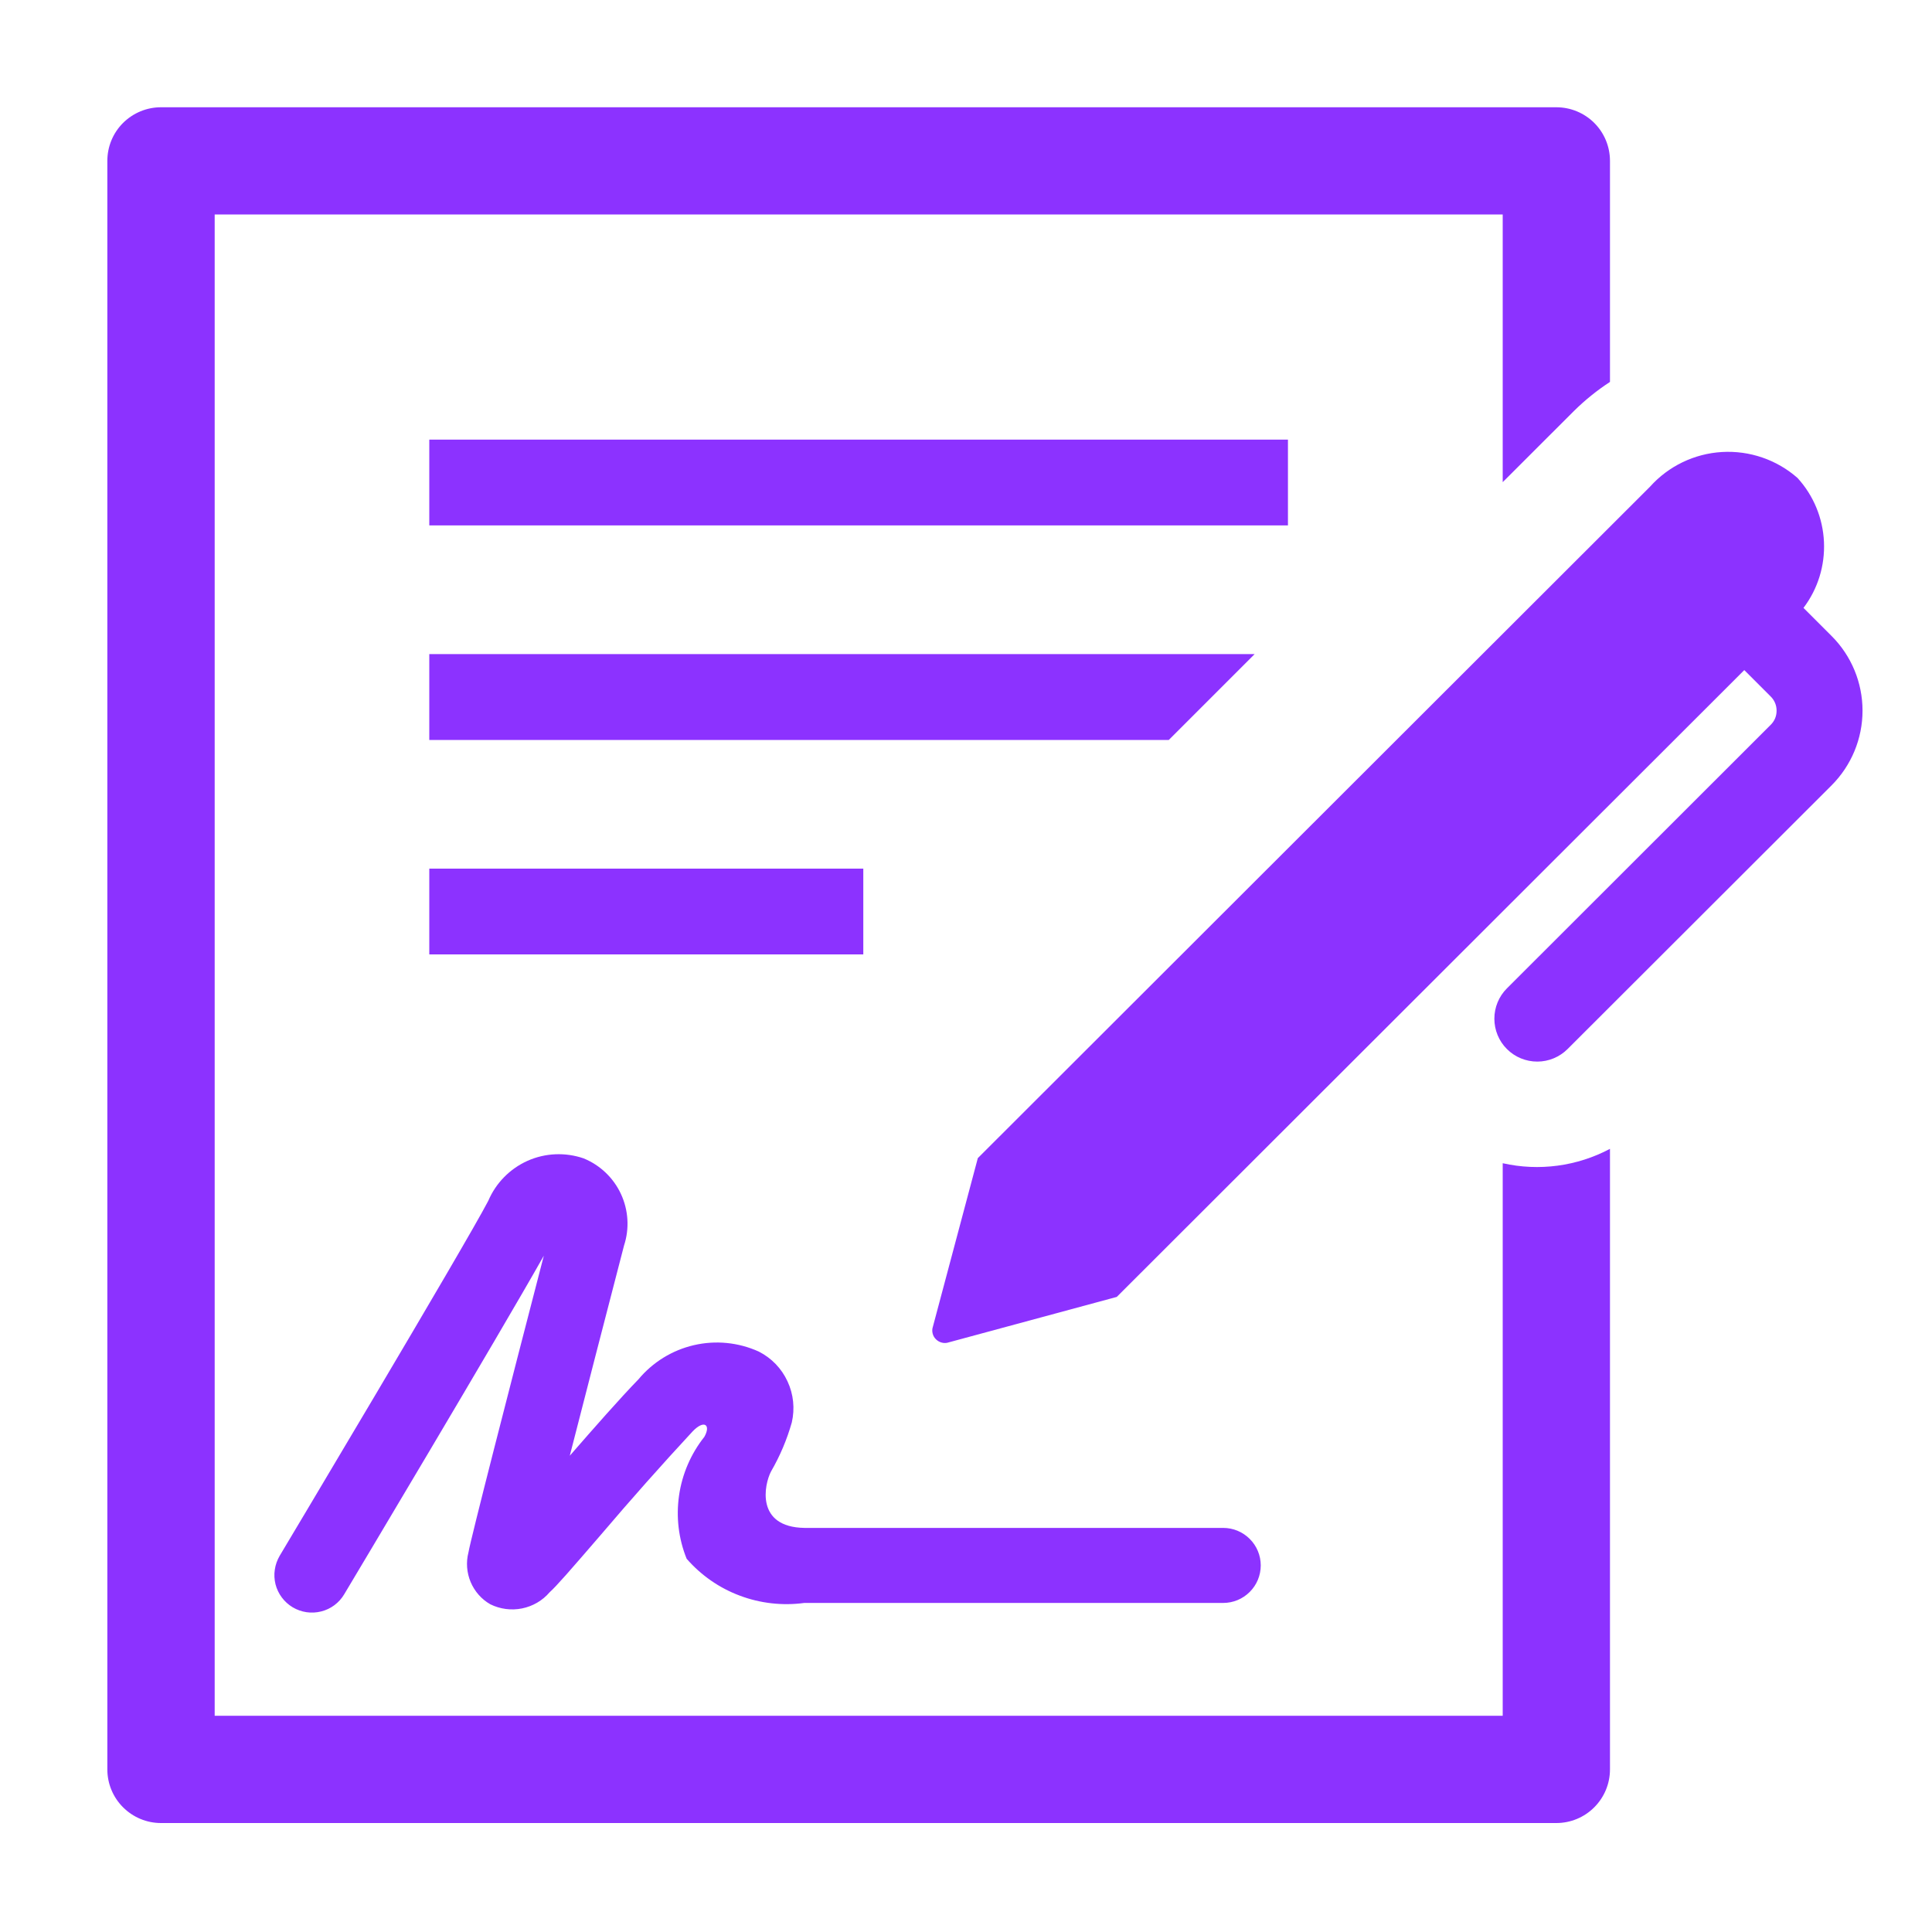 <svg width="25" height="25" viewBox="0 0 25 25" fill="none" xmlns="http://www.w3.org/2000/svg">
<path d="M5.555 5.689H16.666V6.799H5.555V5.689ZM5.555 11.24H11.171V12.35H5.555V11.24ZM16.235 8.464H5.555V9.575H15.124L16.235 8.464ZM8.885 20.17C9.071 20.384 9.308 20.549 9.574 20.648C9.84 20.748 10.127 20.78 10.408 20.742H15.828C15.957 20.742 16.08 20.691 16.171 20.6C16.263 20.509 16.314 20.385 16.314 20.256C16.314 20.128 16.263 20.004 16.171 19.913C16.08 19.822 15.957 19.771 15.828 19.771H10.408C9.776 19.76 9.888 19.211 9.977 19.041C10.093 18.841 10.183 18.628 10.246 18.406C10.287 18.227 10.268 18.04 10.19 17.874C10.113 17.707 9.982 17.572 9.818 17.489C9.555 17.37 9.261 17.341 8.98 17.406C8.699 17.471 8.447 17.626 8.262 17.848C8.023 18.094 7.692 18.471 7.373 18.837C7.57 18.067 7.825 17.08 8.075 16.117C8.147 15.898 8.132 15.659 8.035 15.45C7.938 15.241 7.765 15.076 7.551 14.989C7.314 14.908 7.055 14.919 6.826 15.021C6.597 15.124 6.416 15.309 6.318 15.539C6.018 16.116 3.643 20.092 3.619 20.132C3.587 20.187 3.565 20.248 3.556 20.311C3.546 20.374 3.55 20.438 3.565 20.5C3.597 20.625 3.677 20.732 3.787 20.798C3.898 20.864 4.03 20.884 4.156 20.852C4.281 20.821 4.388 20.741 4.454 20.63C4.543 20.481 6.439 17.308 7.037 16.249C6.587 17.983 6.091 19.914 6.062 20.087C6.029 20.215 6.039 20.349 6.09 20.471C6.141 20.592 6.23 20.694 6.344 20.759C6.471 20.822 6.616 20.841 6.755 20.813C6.894 20.785 7.02 20.712 7.112 20.604C7.2 20.525 7.364 20.337 7.777 19.858C8.162 19.405 8.556 18.961 8.96 18.525C9.111 18.365 9.203 18.436 9.114 18.593C8.94 18.812 8.827 19.074 8.787 19.351C8.747 19.628 8.78 19.91 8.885 20.17Z" fill="#8C32FF"/>
<path d="M19.445 15.052V22.202H2.778V2.775H19.445V6.239L20.368 5.317C20.51 5.177 20.666 5.051 20.833 4.942V2.082C20.833 1.897 20.76 1.721 20.63 1.591C20.5 1.461 20.323 1.388 20.139 1.388H2.083C1.899 1.388 1.723 1.461 1.592 1.591C1.462 1.721 1.389 1.897 1.389 2.082V22.896C1.389 23.08 1.462 23.256 1.592 23.386C1.723 23.517 1.899 23.59 2.083 23.59H20.139C20.323 23.59 20.5 23.517 20.63 23.386C20.76 23.256 20.833 23.08 20.833 22.896V14.866C20.407 15.092 19.915 15.158 19.445 15.052Z" fill="#8C32FF"/>
<path d="M23.7 8.229L23.337 7.866C23.523 7.621 23.616 7.319 23.602 7.012C23.588 6.705 23.468 6.413 23.26 6.185C22.992 5.949 22.64 5.828 22.282 5.849C21.925 5.87 21.59 6.031 21.351 6.298L12.653 14.986L12.072 17.166C12.062 17.195 12.061 17.225 12.068 17.254C12.075 17.284 12.09 17.31 12.112 17.331C12.133 17.352 12.16 17.367 12.189 17.374C12.218 17.381 12.249 17.38 12.277 17.37L14.451 16.782L22.571 8.671L22.914 9.014C22.938 9.038 22.957 9.066 22.97 9.098C22.983 9.129 22.989 9.162 22.989 9.196C22.989 9.23 22.983 9.263 22.97 9.295C22.957 9.326 22.938 9.354 22.914 9.378L19.499 12.79C19.395 12.894 19.337 13.035 19.337 13.182C19.337 13.329 19.395 13.471 19.5 13.575C19.604 13.679 19.745 13.737 19.893 13.737C20.04 13.737 20.181 13.678 20.285 13.574L23.7 10.163C23.957 9.906 24.101 9.558 24.101 9.196C24.101 8.833 23.957 8.485 23.7 8.229" fill="#8C32FF"/>
</svg>
